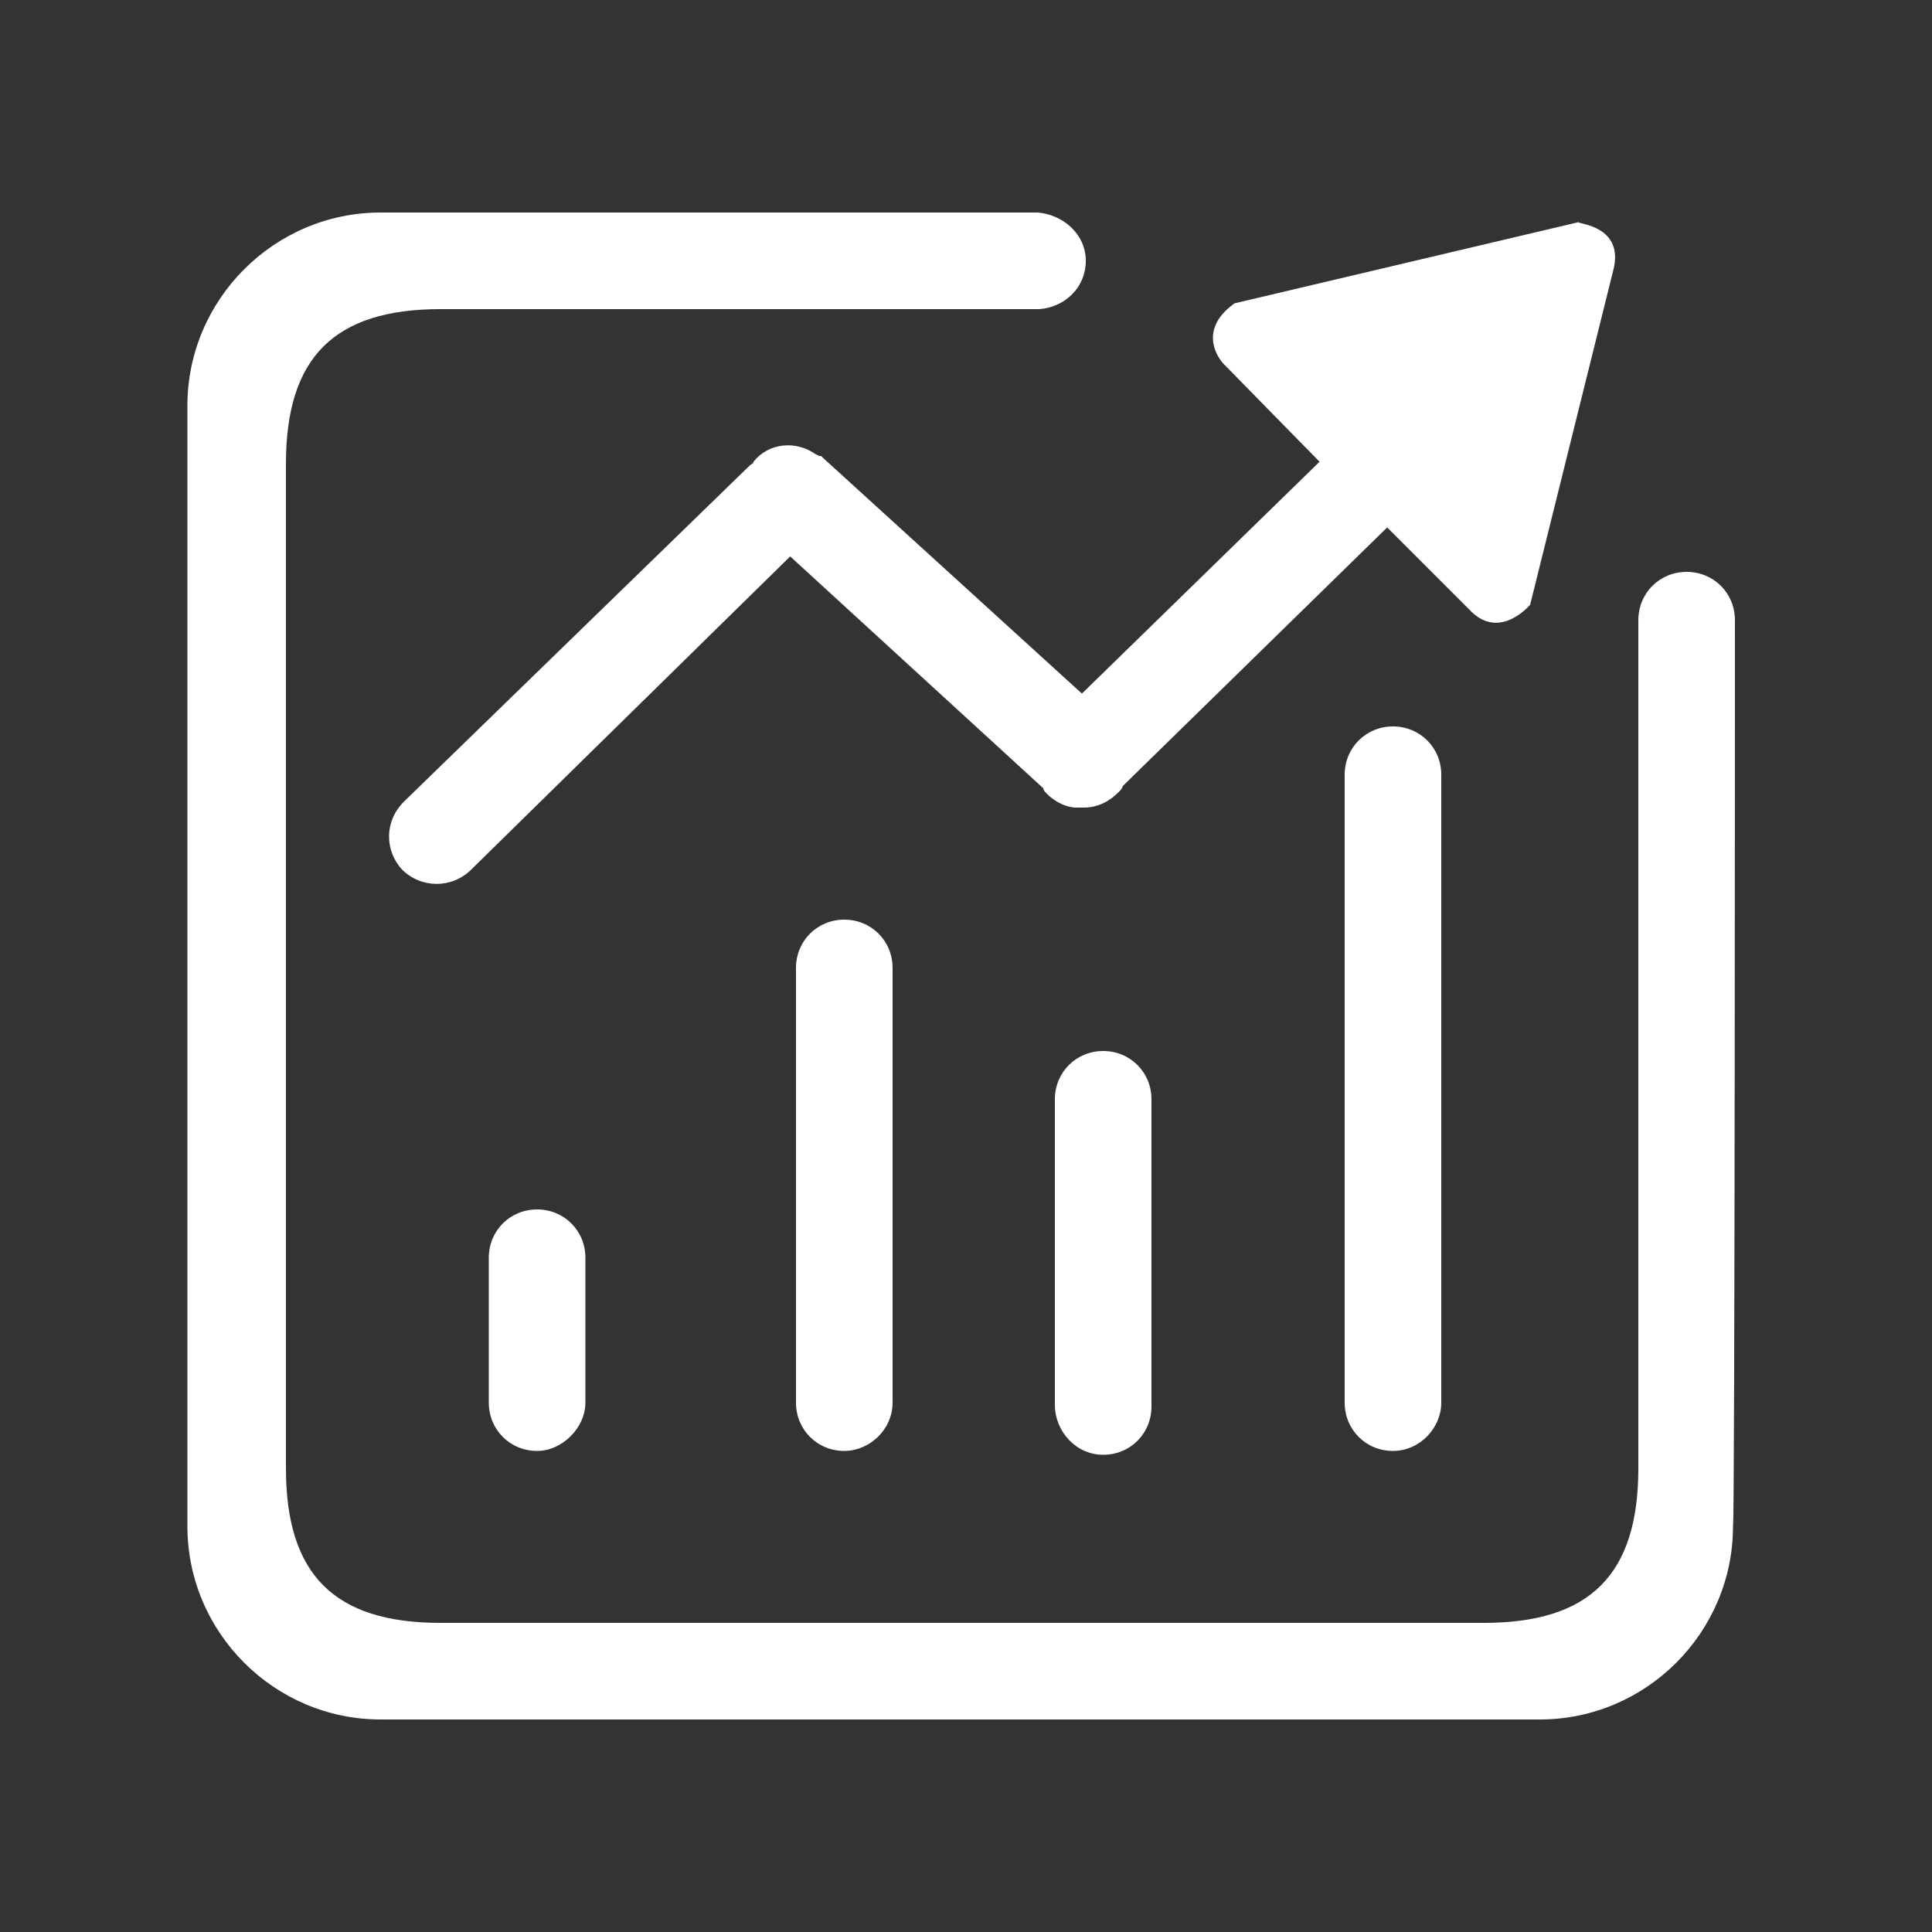 <?xml version="1.0" encoding="utf-8"?>
<!-- Generator: Adobe Illustrator 22.0.0, SVG Export Plug-In . SVG Version: 6.00 Build 0)  -->
<svg version="1.1" id="图层_1" xmlns="http://www.w3.org/2000/svg" xmlns:xlink="http://www.w3.org/1999/xlink" x="0px" y="0px"
	 viewBox="0 0 100 100" style="enable-background:new 0 0 100 100;" xml:space="preserve">
<rect x="0" y="0" width="100" height="100" fill="#333333" stroke="none"/>
<style type="text/css">
	.st0{fill:#FFFFFF;}
</style>
<path class="st0" d="M89.8,32.1c0-1.4-1.1-2.5-2.5-2.5s-2.5,1.1-2.5,2.5V76c0,5.5-2.5,8-8,8h-54c-5.5,0-8-2.5-8-8V24
	c0-5.5,2.5-8,8-8h31c1.3-0.1,2.4-1.1,2.4-2.5S55,11.1,53.7,11h-34c-5.5,0-10,4.5-10,10v58c0,5.5,4.5,10,10,10h60c5.5,0,10-4.5,10-10
	C89.8,78.9,89.8,32.1,89.8,32.1z"/>
<path class="st0" d="M27.8,75.1c-1.4,0-2.5-1.1-2.5-2.5v-7.5c0-1.4,1.1-2.5,2.5-2.5c1.4,0,2.5,1.1,2.5,2.5v7.5
	C30.3,73.9,29.1,75.1,27.8,75.1z M43.7,75.1c-1.4,0-2.5-1.1-2.5-2.5V50.1c0-1.4,1.1-2.5,2.5-2.5s2.5,1.1,2.5,2.5v22.5
	C46.2,74,45,75.1,43.7,75.1z M72.1,75.1c-1.4,0-2.5-1.1-2.5-2.5V40.1c0-1.4,1.1-2.5,2.5-2.5c1.4,0,2.5,1.1,2.5,2.5v32.5
	C74.6,73.9,73.5,75.1,72.1,75.1z M57.1,75.3c-1.4,0-2.5-1.2-2.5-2.6V56.9c0-1.4,1.1-2.5,2.5-2.5c1.4,0,2.5,1.1,2.5,2.5v15.9
	C59.6,74.2,58.5,75.3,57.1,75.3z M81.7,11.5l-17.8,4.2c-2.1,1.5-0.6,3.1-0.6,3.1l5,5.1L56,35.9L42.6,23.7h0l-0.1-0.1c0,0,0,0-0.1,0
	c0,0-0.2-0.1-0.2-0.1c-1-0.7-2.4-0.6-3.2,0.4c0,0.1-0.1,0.1-0.2,0.2L20.9,41.5c-1,1-1,2.5-0.1,3.5c1,1,2.6,1,3.6,0l16.5-16.2
	l13.1,12c0,0.1,0.1,0.2,0.2,0.3c0.4,0.4,1,0.7,1.5,0.7h0.4c0.7,0,1.3-0.3,1.8-0.8c0.1-0.1,0.2-0.2,0.2-0.3l13.7-13.4l4.4,4.4
	c1.5,1.4,3-0.4,3-0.4L83.5,14C84.1,11.7,81.7,11.6,81.7,11.5z"/>
</svg>

